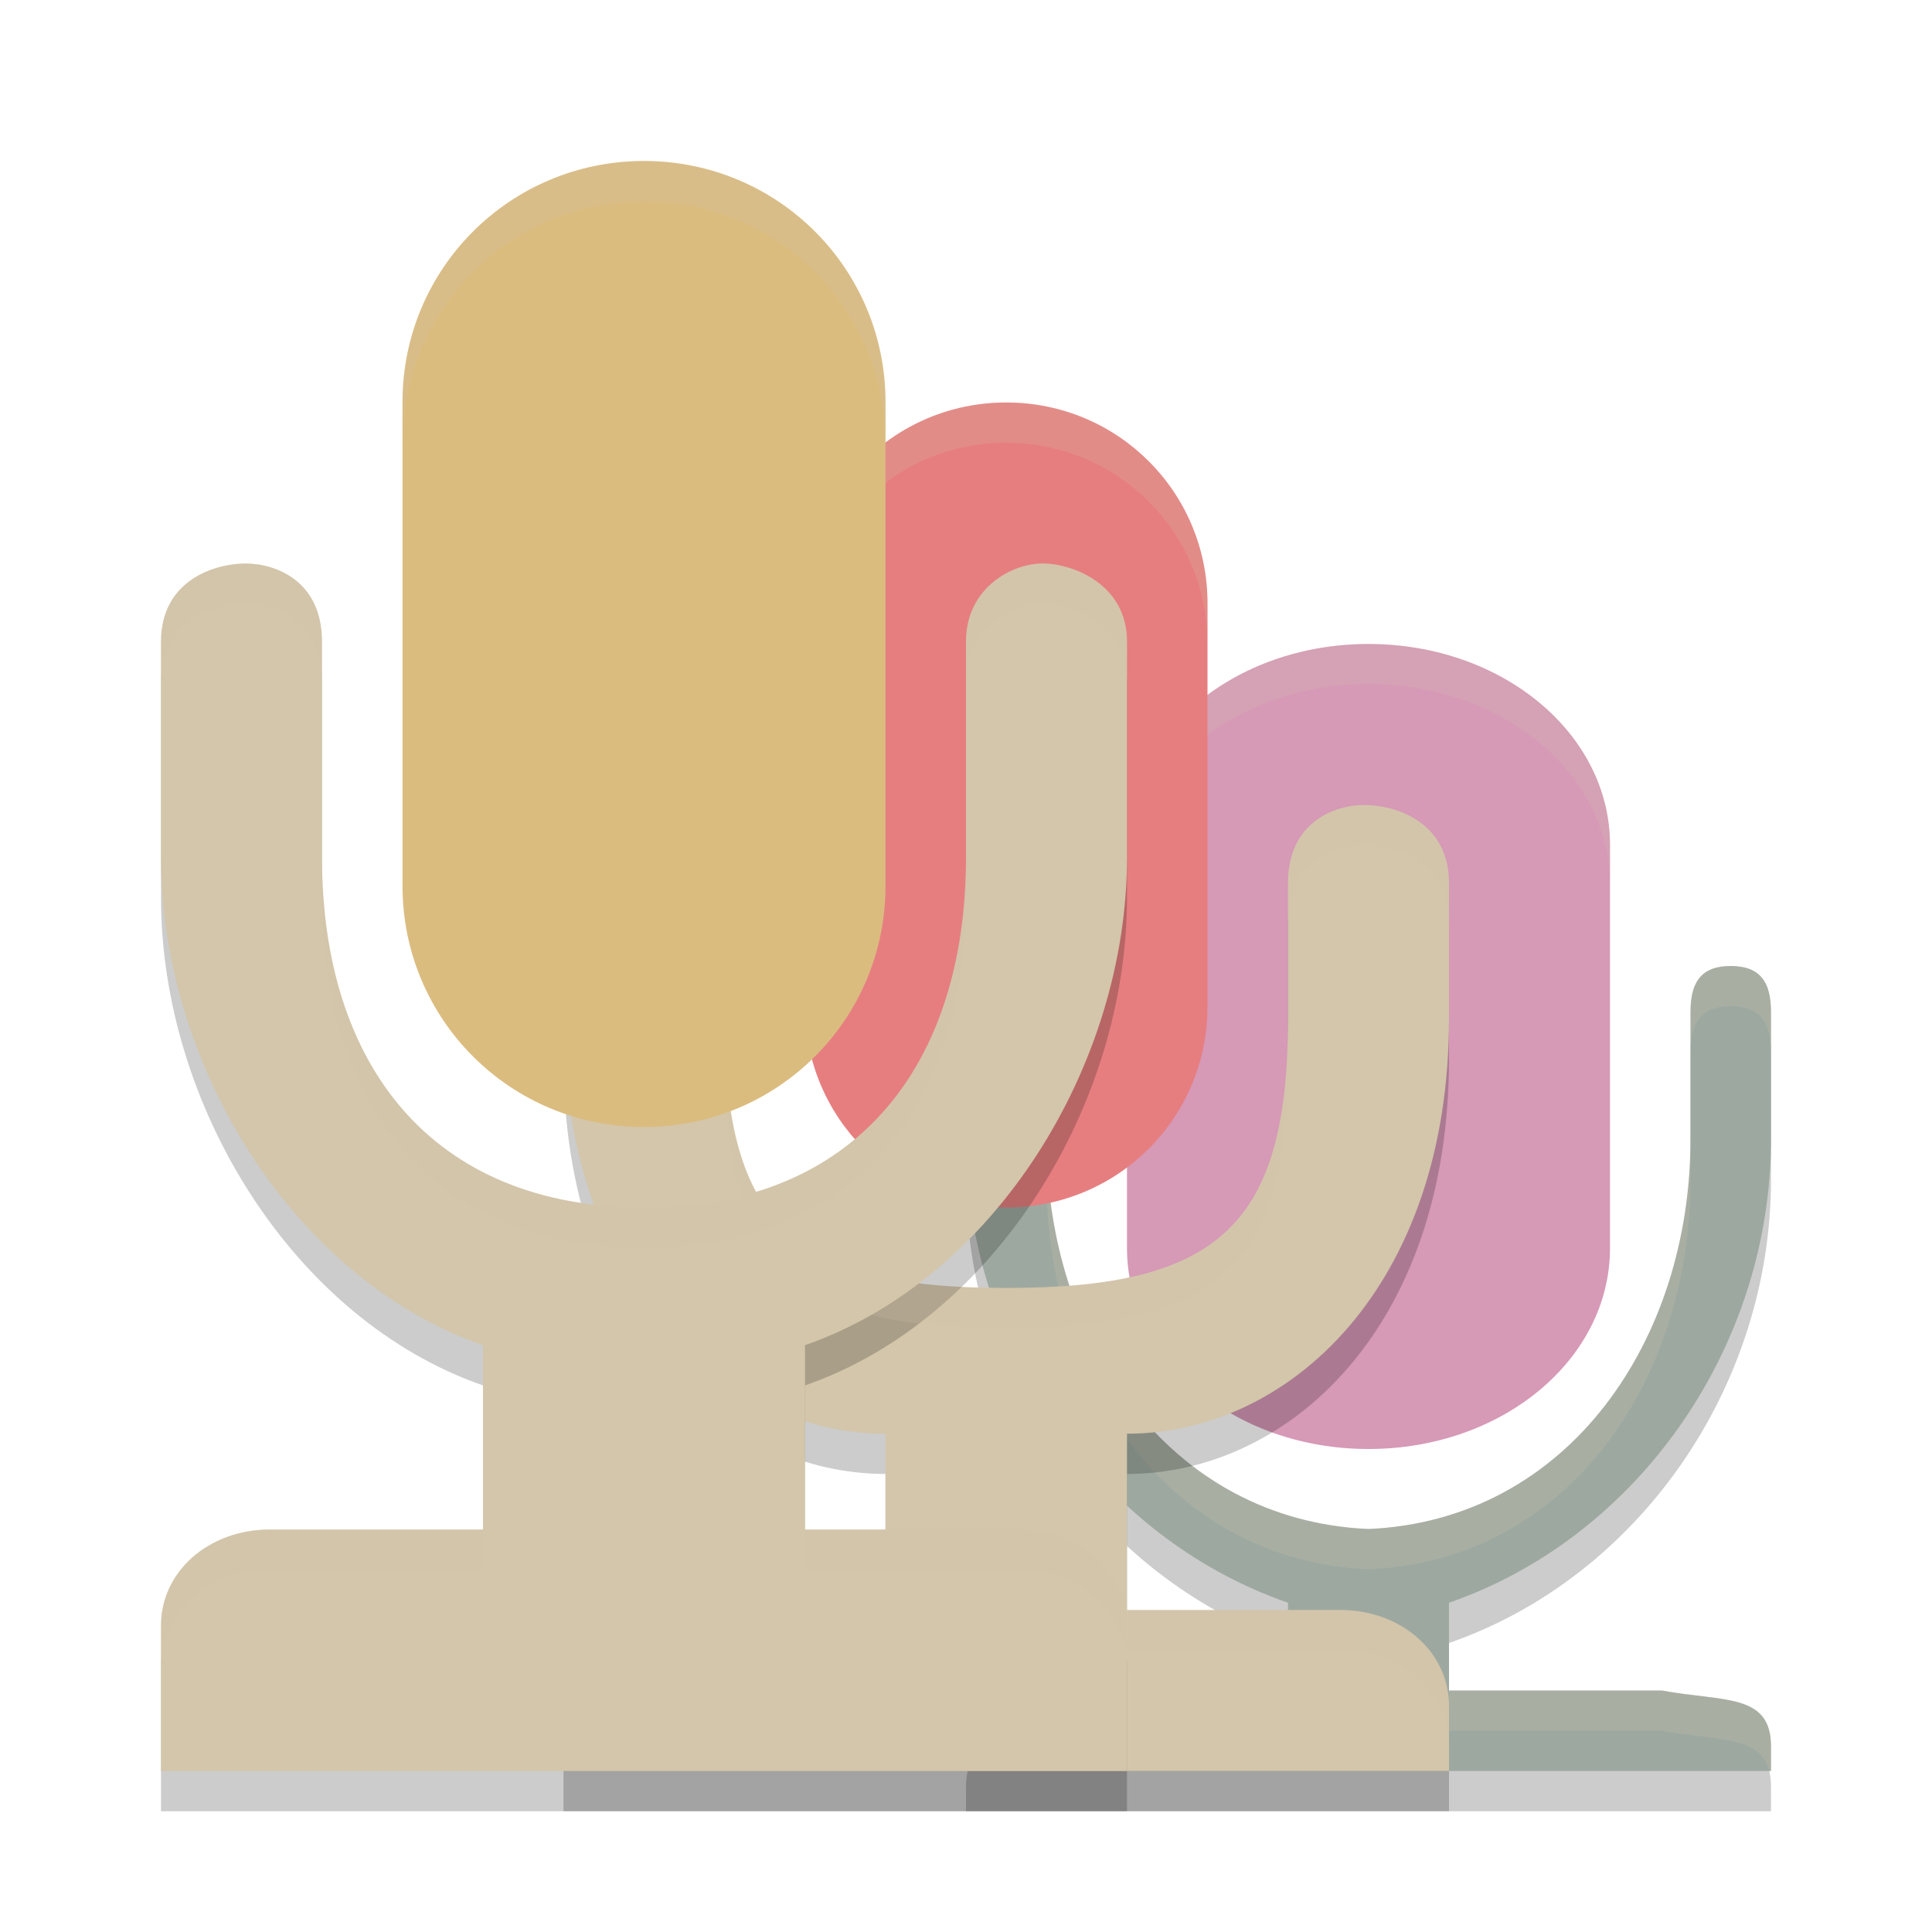 <svg xmlns="http://www.w3.org/2000/svg" width="24" height="24" version="1.1">
 <path style="opacity:0.2" d="m 12.5,12.5 c -0.373,0 -0.5,0.209 -0.5,0.57 v 1.582 c 0,2.573 1.642,4.94 4,5.758 V 21.5 H 13.354 C 12.603,21.642 12,21.527 12,22.193 V 22.5 h 5 5 V 22.193 C 22,21.527 21.397,21.642 20.646,21.5 H 18 v -1.09 c 2.358,-0.818 4,-3.184 4,-5.758 v -1.582 c 0,-0.361 -0.127,-0.57 -0.5,-0.57 -0.374,0 -0.5,0.209 -0.5,0.57 v 1.582 c 0,2.486 -1.507,4.732 -4,4.842 -2.493,-0.109 -4,-2.356 -4,-4.842 v -1.582 c 0,-0.361 -0.126,-0.57 -0.5,-0.57 z"/>
 <path style="fill:#d699b6" d="m 17,8 c 1.662,0 3,1.113 3,2.496 v 5.007 C 20,16.887 18.662,18 17,18 15.338,18 14,16.887 14,15.504 V 10.496 C 14,9.113 15.338,8 17,8 Z m 0,0"/>
 <path style="fill:#9da9a0" d="m 12.5,12 c -0.373,0 -0.5,0.209 -0.5,0.57 v 1.582 c 0,2.573 1.642,4.94 4,5.758 V 21 H 13.354 C 12.603,21.142 12,21.027 12,21.693 V 22 h 5 5 V 21.693 C 22,21.027 21.397,21.142 20.646,21 H 18 v -1.09 c 2.358,-0.818 4,-3.184 4,-5.758 v -1.582 c 0,-0.361 -0.127,-0.57 -0.5,-0.57 -0.374,0 -0.5,0.209 -0.5,0.57 v 1.582 c 0,2.486 -1.507,4.732 -4,4.842 -2.493,-0.109 -4,-2.356 -4,-4.842 v -1.582 c 0,-0.361 -0.126,-0.57 -0.5,-0.57 z"/>
 <path style="fill:#d3c6aa;opacity:0.2" d="M 12.5 12 C 12.127 12 12 12.209 12 12.57 L 12 13.07 C 12 12.709 12.127 12.5 12.5 12.5 C 12.874 12.5 13 12.709 13 13.07 L 13 12.57 C 13 12.209 12.874 12 12.5 12 z M 21.5 12 C 21.126 12 21 12.209 21 12.57 L 21 13.07 C 21 12.709 21.126 12.5 21.5 12.5 C 21.873 12.5 22 12.709 22 13.07 L 22 12.57 C 22 12.209 21.873 12 21.5 12 z M 13 14.152 L 13 14.652 C 13 17.139 14.507 19.385 17 19.494 C 19.493 19.385 21 17.139 21 14.652 L 21 14.152 C 21 16.639 19.493 18.885 17 18.994 C 14.507 18.885 13 16.639 13 14.152 z M 13.354 21 C 12.603 21.142 12 21.027 12 21.693 L 12 22 L 12.023 22 C 12.138 21.551 12.686 21.626 13.354 21.5 L 16 21.5 L 16 21 L 13.354 21 z M 18 21 L 18 21.5 L 20.646 21.5 C 21.314 21.626 21.862 21.551 21.977 22 L 22 22 L 22 21.693 C 22 21.027 21.397 21.142 20.646 21 L 18 21 z"/>
 <path style="opacity:0.2" d="M 8.051,10.5 C 7.677,10.5 7,10.7 7,11.47 v 1.682 c 0,3.348 2,5.158 4,5.158 V 20.5 H 8.354 C 7.589,20.5 7,21.025 7,21.691 V 22.5 H 12.5 18 V 21.691 C 18,21.025 17.411,20.5 16.646,20.5 H 14 v -2.19 c 2,0 4,-1.811 4,-5.158 V 11.47 C 18,10.7 17.323,10.5 16.949,10.5 16.575,10.5 16,10.715 16,11.47 v 1.682 c 0,2.568 -0.857,3.348 -3.5,3.348 -2.643,0 -3.5,-0.779 -3.5,-3.348 V 11.47 C 9,10.715 8.425,10.5 8.051,10.5 Z"/>
 <path style="fill:#d3c6aa;opacity:0.2" d="M 17 8 C 15.338 8 14 9.113 14 10.496 L 14 10.996 C 14 9.613 15.338 8.5 17 8.5 C 18.662 8.5 20 9.613 20 10.996 L 20 10.496 C 20 9.113 18.662 8 17 8 z"/>
 <path style="fill:#d3c6aa" d="M 8.051,10 C 7.677,10 7,10.2 7,10.97 v 1.682 c 0,3.348 2,5.158 4,5.158 V 20 H 8.354 C 7.589,20 7,20.525 7,21.191 V 22 H 12.5 18 V 21.191 C 18,20.525 17.411,20 16.646,20 H 14 v -2.19 c 2,0 4,-1.811 4,-5.158 V 10.97 C 18,10.2 17.323,10 16.949,10 16.575,10 16,10.215 16,10.97 v 1.682 c 0,2.568 -0.857,3.348 -3.5,3.348 -2.643,0 -3.5,-0.779 -3.5,-3.348 V 10.97 C 9,10.215 8.425,10 8.051,10 Z"/>
 <path style="fill:#e67e80" d="M 12.5,5 C 13.885,5 15,6.113 15,7.496 V 12.504 C 15,13.887 13.885,15 12.5,15 11.115,15 10,13.887 10,12.504 V 7.496 C 10,6.113 11.115,5 12.5,5 Z m 0,0"/>
 <path style="fill:#d3c6aa;opacity:0.2" d="M 12.5 5 C 11.115 5 10 6.113 10 7.496 L 10 7.996 C 10 6.613 11.115 5.5 12.5 5.5 C 13.885 5.5 15 6.613 15 7.996 L 15 7.496 C 15 6.113 13.885 5 12.5 5 z"/>
 <path style="opacity:0.2" d="m 3.05,7.5 c -0.373,0 -1.05,0.201 -1.05,0.971 v 2.681 c 0,2.573 1.642,5.24 4,6.058 v 2.29 H 3.354 C 2.589,19.5 2,20.025 2,20.692 V 22.5 h 6 6 v -1.808 c 0,-0.667 -0.589,-1.192 -1.354,-1.192 H 10 v -2.29 c 2.358,-0.818 4,-3.484 4,-6.058 V 8.471 c 0,-0.716 -0.677,-0.971 -1.05,-0.971 -0.374,0 -0.95,0.3 -0.95,0.971 v 2.681 c 0,2.568 -1.357,4.348 -4,4.348 -2.643,0 -4,-1.779 -4,-4.348 V 8.471 c 0,-0.756 -0.576,-0.971 -0.95,-0.971 z"/>
 <path style="opacity:0.2;fill:#d3c6aa" d="M 8.051 10 C 7.677 10 7 10.201 7 10.971 L 7 11.471 C 7 10.701 7.677 10.5 8.051 10.5 C 8.425 10.5 9 10.715 9 11.471 L 9 10.971 C 9 10.215 8.425 10 8.051 10 z M 16.949 10 C 16.575 10 16 10.215 16 10.971 L 16 11.471 C 16 10.715 16.575 10.5 16.949 10.5 C 17.323 10.5 18 10.701 18 11.471 L 18 10.971 C 18 10.201 17.323 10 16.949 10 z M 9 12.652 L 9 13.152 C 9 15.721 9.857 16.5 12.5 16.5 C 15.143 16.5 16 15.721 16 13.152 L 16 12.652 C 16 15.221 15.143 16 12.5 16 C 9.857 16 9 15.221 9 12.652 z M 8.354 20 C 7.589 20 7 20.525 7 21.191 L 7 21.691 C 7 21.025 7.589 20.5 8.354 20.5 L 11 20.5 L 11 20 L 8.354 20 z M 14 20 L 14 20.5 L 16.646 20.5 C 17.411 20.5 18 21.025 18 21.691 L 18 21.191 C 18 20.525 17.411 20 16.646 20 L 14 20 z"/>
 <path style="fill:#d3c6aa" d="m 3.05,7 c -0.373,0 -1.05,0.201 -1.05,0.971 v 2.681 c 0,2.573 1.642,5.24 4,6.058 v 2.29 H 3.354 C 2.589,19 2,19.525 2,20.192 V 22 h 6 6 v -1.808 c 0,-0.667 -0.589,-1.192 -1.354,-1.192 H 10 v -2.29 c 2.358,-0.818 4,-3.484 4,-6.058 V 7.971 c 0,-0.716 -0.677,-0.971 -1.05,-0.971 -0.374,0 -0.95,0.3 -0.95,0.971 v 2.681 c 0,2.568 -1.357,4.348 -4,4.348 -2.643,0 -4,-1.779 -4,-4.348 V 7.971 c 0,-0.756 -0.576,-0.971 -0.95,-0.971 z"/>
 <path style="fill:#dbbc7f" d="M 8,2 C 9.662,2 11,3.336 11,4.996 V 11.004 C 11,12.664 9.662,14 8,14 6.338,14 5,12.664 5,11.004 V 4.996 C 5,3.336 6.338,2 8,2 Z"/>
 <path style="fill:#d3c6aa;opacity:0.2" d="M 8 2 C 6.339 2 5 3.336 5 4.996 L 5 5.496 C 5 3.836 6.339 2.5 8 2.5 C 9.662 2.5 11 3.836 11 5.496 L 11 4.996 C 11 3.336 9.662 2 8 2 z"/>
 <path style="fill:#d3c6aa;opacity:0.2" d="M 3.051 7 C 2.677 7 2 7.201 2 7.971 L 2 8.471 C 2 7.701 2.677 7.5 3.051 7.5 C 3.425 7.5 4 7.715 4 8.471 L 4 7.971 C 4 7.215 3.425 7 3.051 7 z M 12.949 7 C 12.575 7 12 7.299 12 7.971 L 12 8.471 C 12 7.799 12.575 7.5 12.949 7.5 C 13.323 7.5 14 7.755 14 8.471 L 14 7.971 C 14 7.255 13.323 7 12.949 7 z M 4 10.652 L 4 11.152 C 4 13.721 5.357 15.5 8 15.5 C 10.643 15.5 12 13.721 12 11.152 L 12 10.652 C 12 13.221 10.643 15 8 15 C 5.357 15 4 13.221 4 10.652 z M 3.354 19 C 2.589 19 2 19.525 2 20.191 L 2 20.691 C 2 20.025 2.589 19.5 3.354 19.5 L 6 19.5 L 6 19 L 3.354 19 z M 10 19 L 10 19.5 L 12.646 19.5 C 13.411 19.5 14 20.025 14 20.691 L 14 20.191 C 14 19.525 13.411 19 12.646 19 L 10 19 z"/>
</svg>
